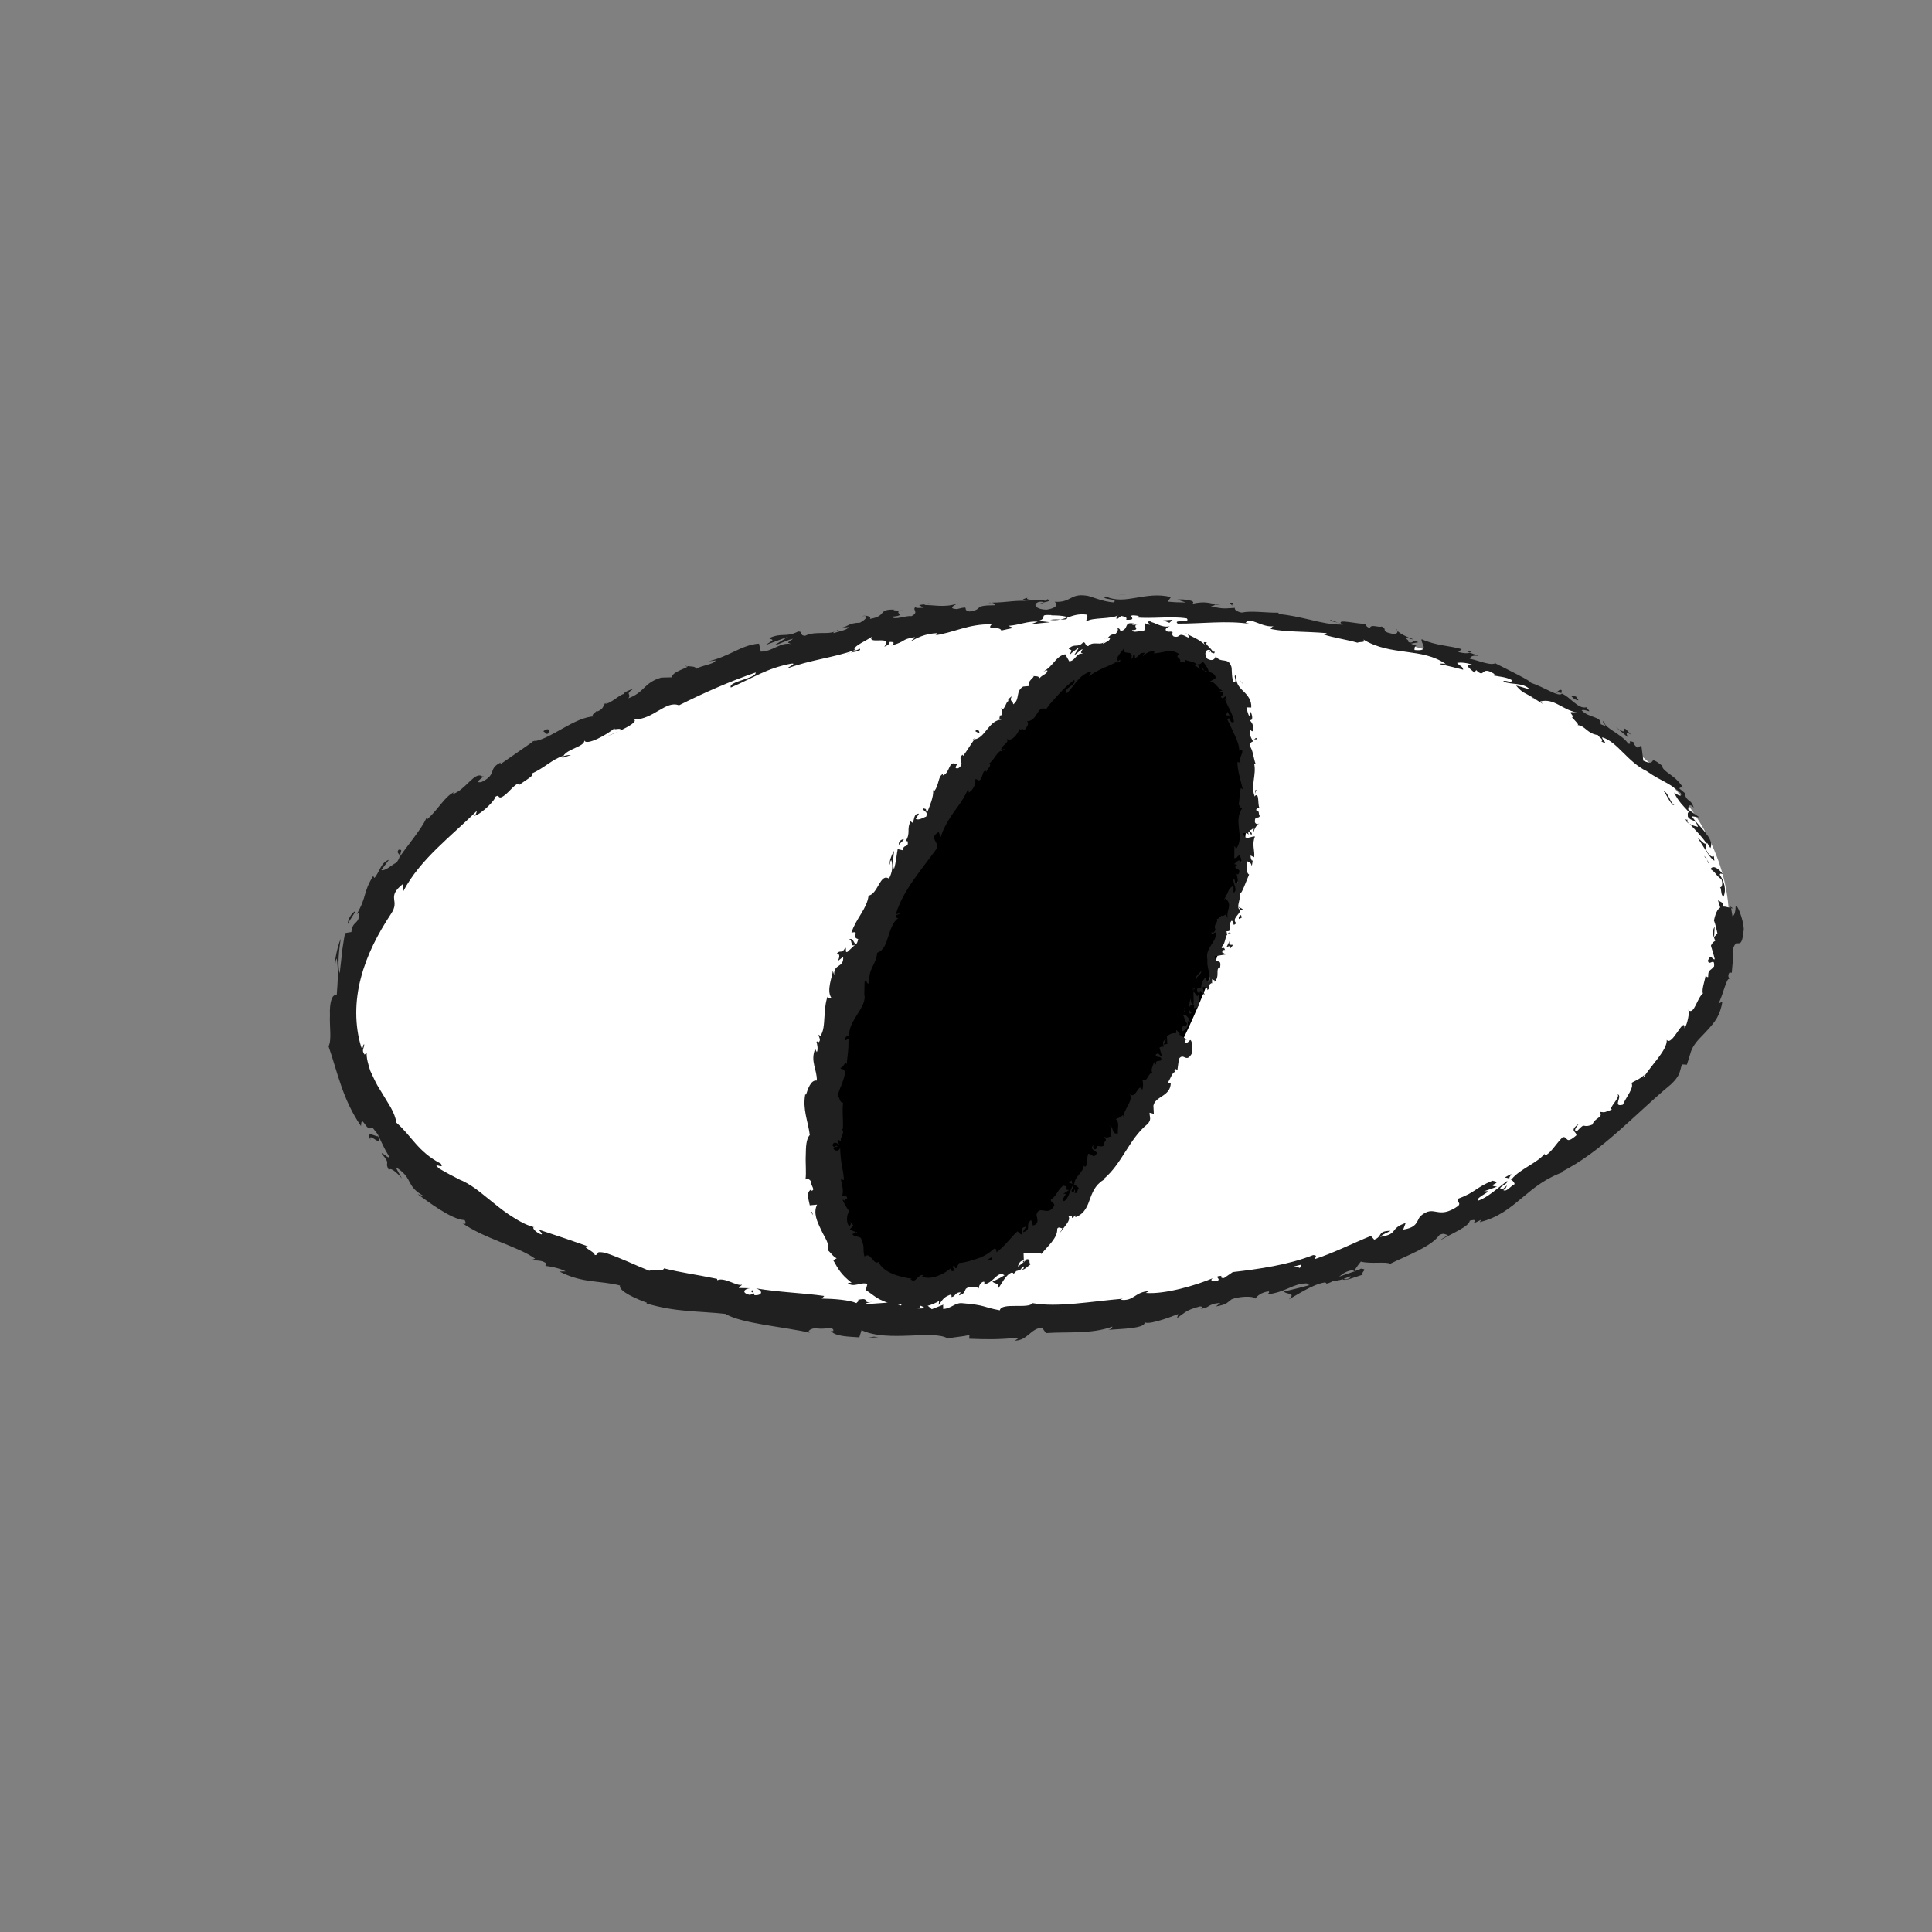 <?xml version="1.0" encoding="utf-8"?>
<!-- Generator: Adobe Illustrator 24.2.1, SVG Export Plug-In . SVG Version: 6.00 Build 0)  -->
<svg version="1.1" id="Layer_1" xmlns="http://www.w3.org/2000/svg" xmlns:xlink="http://www.w3.org/1999/xlink" x="0px" y="0px"
	 viewBox="0 0 140 140" style="enable-background:new 0 0 140 140;" xml:space="preserve">
<rect x="0" y="0" width="140" height="140" fill="#808080" stroke="none"/>
<style type="text/css">
	.st0{fill:#FFFFFF;}
	.st1{fill:#202020;}
</style>
<g>
	<ellipse transform="matrix(0.996 -0.085 0.085 0.996 -5.697 6.652)" class="st0" cx="75" cy="70" rx="50.5" ry="25.5"/>
	<g>
		<g>
			<g>
				<g>
					<path class="st1" d="M124.65,65.75c0.1,0.12,0.29,0.03,0.2-0.31l-0.36-0.2L124.65,65.75z"/>
					<path class="st1" d="M124.84,63.35c-0.25-0.37-0.7-0.71-0.89-0.37c0.44,0.28,0.33,0.41,0.79,0.73c0.12,0.33,0.04,0.62-0.1,0.58
						c0.13,0.1,0.02,0.54,0.25,0.69c0.22-0.49,0.07-1.07-0.27-1.6C124.66,63.24,124.77,63.34,124.84,63.35z"/>
					<path class="st1" d="M96.96,45.12l0.21,0.08C97.12,45.16,97.05,45.14,96.96,45.12z"/>
					<path class="st1" d="M75.37,43.76c0.16-0.02,0.23-0.05,0.24-0.08C75.46,43.71,75.33,43.73,75.37,43.76z"/>
					<path class="st1" d="M71.64,43.69c0.08,0,0.15,0,0.22,0C71.78,43.67,71.69,43.66,71.64,43.69z"/>
					<path class="st1" d="M96.96,45.12l-0.55-0.2C96.35,45.02,96.69,45.05,96.96,45.12z"/>
					<path class="st1" d="M122.16,59.49c0.08,0.09,0.16,0.15,0.24,0.2l-0.19-0.21C122.2,59.48,122.18,59.48,122.16,59.49z"/>
					<path class="st1" d="M106.31,47.22l0.17,0.06c0.06-0.02,0.12-0.05,0.18-0.08L106.31,47.22z"/>
					<path class="st1" d="M113.16,50.01c-0.14-0.09-0.32,0.13-0.43,0.21c0.14-0.06,0.27-0.05,0.41,0
						C113.16,50.17,113.17,50.11,113.16,50.01z"/>
					<path class="st1" d="M122.13,57.52l0.16,0.14C122.24,57.62,122.18,57.56,122.13,57.52z"/>
					<path class="st1" d="M101.25,45.69c0-0.04-0.02-0.09-0.04-0.11C101.2,45.61,101.22,45.65,101.25,45.69z"/>
					<path class="st1" d="M122.33,73.2c0.02,0.01,0.03,0.01,0.04,0.02C122.36,73.18,122.35,73.16,122.33,73.2z"/>
					<path class="st1" d="M125.39,65.69l0.02,0.12c0.05,0.01,0.11,0.02,0.16,0.01L125.39,65.69z"/>
					<path class="st1" d="M64.84,44.21c0.01,0,0.02,0,0.03,0C65.04,44.15,64.94,44.17,64.84,44.21z"/>
					<path class="st1" d="M26.86,82.62c-0.26-0.72,1,0.73,0.53-0.3C27.37,82.47,26.42,81.79,26.86,82.62z"/>
					<path class="st1" d="M122.09,59.32l-0.16-0.23C122,59.2,122.05,59.27,122.09,59.32z"/>
					<path class="st1" d="M27.39,82.32L27.39,82.32l-0.05-0.1C27.37,82.26,27.38,82.28,27.39,82.32z"/>
					<path class="st1" d="M49.65,48.25c0.05,0.04,0.12,0.05,0.19,0.06C49.82,48.29,49.78,48.26,49.65,48.25z"/>
					<path class="st1" d="M61.01,45.51l-0.29,0.02C60.84,45.53,60.93,45.52,61.01,45.51z"/>
					<path class="st1" d="M44.15,50.88c-0.15,0.05-0.22,0.03-0.4,0.16c0.02,0,0.05,0.01,0.07,0C43.88,50.97,43.96,50.91,44.15,50.88
						z"/>
					<path class="st1" d="M38.52,53.77c0.04,0,0.09-0.01,0.13-0.01c0.05-0.04,0.11-0.08,0.17-0.12L38.52,53.77z"/>
					<path class="st1" d="M109.03,85.33c0.16,0.01,0.27,0.04,0.37,0.09C109.22,85.29,109.97,84.8,109.03,85.33z"/>
					<path class="st1" d="M122.29,59.4c-0.08,0.01-0.14-0.01-0.2-0.08c0.04,0.05,0.08,0.1,0.12,0.16
						C122.26,59.46,122.3,59.45,122.29,59.4z"/>
					<path class="st1" d="M44.83,53l-0.9,0.37C44.19,53.28,44.52,53.15,44.83,53z"/>
					<path class="st1" d="M66.28,94.59l0.23-0.03C66.42,94.56,66.34,94.56,66.28,94.59z"/>
					<path class="st1" d="M41.38,54.71c-0.2,0-0.39,0.03-0.57,0.09c-0.02,0.04-0.06,0.08-0.06,0.12L41.38,54.71z"/>
					<path class="st1" d="M109.4,85.42L109.4,85.42L109.4,85.42z"/>
					<path class="st1" d="M114.4,81.44c-0.74,0.53-0.14,0.54-0.17,0.83c-0.84,0.72-0.57,0.07-0.99,0.13
						c-0.49,0.48-0.77,1.03-1.2,1.3c-0.06-0.03-0.16,0-0.1-0.12c-0.45,0.65-1.83,1.14-2.4,1.87c-0.07,0-0.11-0.01-0.14-0.03
						c0.21,0.1,0.32,0.25,0.36,0.38c-0.37,0.21-0.58,0.58-0.83,0.44c0.23-0.12,0.2-0.21,0.27-0.34l-0.34,0.3
						c-0.51-0.12,0.47-0.39,0.35-0.62c-0.69,0.52-1.45,1.22-2.09,1.42c-0.27-0.24,1.32-0.79,0.4-0.67c0.32-0.11,0.65-0.22,0.96-0.34
						c-0.93-0.11,0.55-0.26-0.33-0.43c-1.23,0.5-1.23,0.84-2.48,1.3c-0.19,0.3,0.21,0.21,0.02,0.51c-1.58,1.11-1.7-0.18-2.79,0.78
						c-0.24,0.35-0.21,0.8-1.22,0.95l0.18-0.48c-1.22,0.42-0.48,0.8-1.85,1.01c0.18-0.22,0.91-0.46,0.71-0.44
						c-0.93,0.02-0.51,0.41-1.14,0.64l-0.24-0.27c-1.27,0.51-2.64,1.21-4.09,1.69c0.05-0.12,0.27-0.3-0.1-0.3
						c-1.79,0.71-3.98,1.02-5.82,1.23l-0.63,0.43c-0.16,0.03-0.33-0.07-0.16-0.16c-0.73,0.04,0,0.19-0.32,0.37
						c-0.4,0.1-0.57-0.06-0.33-0.2c-1.19,0.51-3.49,1.19-4.87,1.07l0.25-0.13c-1.05,0.04-1.09,0.77-2.09,0.62l0.18-0.07
						c-2.27,0.19-4.76,0.65-6.53,0.32c-0.31,0.45-2.26-0.08-2.38,0.52c-1.31-0.24-0.94-0.37-2.77-0.52
						c-0.49-0.02-0.72,0.37-1.33,0.43l-0.01-0.31l-0.82,0.32l-0.43-0.37l-0.57,0.06c0.22,0.03,0.48,0.15,0.44,0.24
						c-0.89,0.11-2.15-0.28-2.16-0.44l-2.1,0.15c0.05-0.12,0.41-0.14,0.69-0.21c-1.13,0.25-0.18-0.33-1.22-0.11
						c0.13,0.08-0.09,0.18-0.11,0.24c-0.49-0.23-1.65-0.32-2.51-0.33l0.18-0.19c-1.53-0.22-3.24-0.26-4.95-0.55
						c0.6,0.2,0.4,0.54-0.11,0.49l-0.15-0.36c-0.36,0.14,0.51,0.21-0.2,0.34c-0.64-0.15-0.37-0.44,0.02-0.48l-0.8-0.02
						c-0.03-0.1,0.16-0.12,0.23-0.24c-0.36,0.15-1.27-0.57-1.79-0.32l-0.02-0.1c-1.69-0.35-2.48-0.42-3.84-0.76
						c-0.1,0.26-0.61,0.06-1.08,0.17c-0.97-0.38-2.01-0.91-3.19-1.3c-0.87-0.15-0.32,0.14-0.75,0.17c0.02-0.26-1.14-0.68-0.48-0.63
						c-1.41-0.49-1.79-0.63-3.59-1.22c0.14,0.18,0.33,0.32,0.19,0.35c-0.33-0.11-0.66-0.43-0.56-0.52l0.09,0.01
						c-0.52-0.13-1.04-0.39-1.53-0.71c-0.5-0.3-0.98-0.67-1.43-1.04c-0.46-0.36-0.89-0.73-1.31-1.04c-0.43-0.3-0.83-0.55-1.24-0.69
						l0.09,0.03c-0.52-0.26-1.03-0.53-1.53-0.83c-0.58-0.54,0.49,0.15,0.14-0.34c-1.68-0.88-2.09-1.99-3.22-2.97
						c-0.04-0.34-0.19-0.71-0.41-1.11c-0.23-0.39-0.5-0.82-0.77-1.27c-0.29-0.44-0.5-0.93-0.71-1.38c-0.15-0.47-0.28-0.91-0.26-1.3
						l-0.15,0.13c-0.26-0.33-0.01-0.48-0.03-0.76c-0.13,0.07-0.06,0.44-0.21,0.23c-0.49-1.59-0.47-3.36-0.03-5.02
						c0.43-1.67,1.24-3.22,2.18-4.64c0.35-0.52,0.26-0.79,0.23-1.08c-0.03-0.29,0-0.6,0.67-1.12l-0.01,0.56
						c1.22-2.34,3.51-4.01,5.35-5.85c-0.08,0.16-0.02,0.24-0.22,0.39c0.58-0.15,1.61-1.23,1.52-1.38c0.35-0.22,0.18,0.09,0.44,0.03
						c0.52-0.21,0.97-1.05,1.35-1c0.06,0.01-0.09,0.15-0.16,0.22c0.24-0.29,1.43-0.88,0.99-0.93c0.92-0.38,1.55-1.08,2.34-1.3
						c0.3-0.52,1.56-0.67,1.51-1.12c0.14,0.43,1.71-0.45,2.2-0.89c-0.13,0.21,0.55-0.1,0.41,0.18c0.64-0.31,1.21-0.64,1.01-0.8
						c1.41-0.02,2.3-1.41,3.24-1.03c1.91-0.96,3.74-1.75,5.56-2.38c0.06,0.44-2.03,0.65-1.8,1.09c1.67-0.72,2.59-1.39,4.37-1.73
						c0.47-0.06-0.21,0.26-0.34,0.37c1.71-0.65,3.43-0.8,4.97-1.36c0,0.04-0.16,0.12-0.31,0.19c0.31-0.08,0.74-0.08,0.67-0.28
						l-0.29,0.12c-0.56-0.19,1.13-0.87,1.16-1.02c-0.43,0.67,1.61-0.14,0.89,0.75c0.2-0.07,0.44-0.22,0.37-0.34
						c0.32-0.02,0.43,0.05,0.14,0.26c1.11-0.31,0.67-0.45,1.7-0.61c0.01,0.1-0.19,0.17-0.28,0.3c0.49-0.27,0.99-0.54,1.87-0.59
						c-0.04,0.07,0.07,0.13-0.19,0.17c1.49-0.22,2.49-0.85,4.17-0.81c-0.45,0.48,0.58,0.09,0.7,0.45c0.29-0.07,0.58-0.13,0.88-0.19
						l-0.37-0.15c0.78-0.05,1.45-0.37,2.13-0.3l-0.57,0.2c0.49-0.06,0.97-0.12,1.46-0.16l-0.84-0.1c0.78-0.24-0.11-0.47,0.94-0.42
						c-0.21,0.05,0.79-0.03,1.2,0.17l0,0c0.38-0.14,0.78-0.28,1.36-0.2c0.15,0.12-0.11,0.42-0.01,0.49
						c0.37-0.31,1.83-0.14,2.31-0.46c-0.16,0.08-0.17,0.27-0.12,0.31l0.32-0.25c0.36,0.08,0.42,0.12,0.36,0.28
						c1.09,0.05-0.34-0.48,0.95-0.27c-0.1,0.02-0.05,0.06-0.27,0.1c1.3,0.11,2.52-0.11,3.71,0.07c0.33,0.39-1.05,0.04-0.66,0.38
						c1.71,0.01,3.58-0.24,5.23,0.02l-0.3-0.08c0.28-0.5,1.21,0.4,2.07,0.24c-0.21,0.02-0.3,0.26-0.24,0.21
						c1.12,0.23,2.32,0.16,4.06,0.3l-0.23,0.1c0.64,0.22,1.73,0.38,2.43,0.59c0.24-0.09,0.64,0.01,0.43-0.23
						c2.01,1.23,4.27,0.56,5.99,1.79c-0.23-0.07-0.57-0.05-0.39,0.01c0.55,0.11,1.1,0.25,1.64,0.39c-0.05-0.26-0.16-0.2-0.45-0.49
						c0.25-0.06,0.73-0.01,1.13,0.13c-0.77-0.1-0.11,0.35,0.15,0.58c-0.03-0.08,0.1-0.12,0.1-0.2c0.69,0.69,0.3-0.39,1.34,0.3
						l-0.1,0.09c0.44,0.1,0.9,0.1,1.33,0.33c0.08,0.33-0.49-0.07-0.6,0.12c0.63,0.25,1.44,0.06,1.91,0.55
						c-0.3-0.05-0.68-0.21-0.98-0.26c0.49,0.56,0.6,0.5,1.03,0.76l-0.04-0.03l0.98,0.62l-0.23-0.2c1.08-0.27,1.6,0.66,2.83,0.83
						c-1.18-0.19-0.28,0.12-0.51,0.34c0.21,0.22,0.54,0.53,0.39,0.54c0.59,0.06,0.67,0.61,1.49,0.73c-0.03,0.1,0.47,0.32,0.24,0.46
						c0.62,0.32-0.04-0.23,0.07-0.3c1.1,0.33,1.81,1.77,3.23,2.46c1.1,0.77,1.5,0.73,2.46,1.58c0.15,0.43-0.49-0.04-0.49-0.04
						c0.3,0.63,0.67,0.98,1.11,1.45c-0.14-0.06-0.13,0.09-0.11,0.31c0.3,0.41,0.51,0.07,0.73,0.73c-0.15-0.04-0.36-0.08-0.6-0.22
						c0.39,0.44,0.84,0.86,1.19,1.38c-0.08,0.22-0.38-0.23-0.6-0.35c0.39,0.56,0.9,1.52,1.2,1.64c-0.02-0.15-0.03-0.31-0.06-0.46
						c0.1,0.23-0.16,0.2-0.28,0.05c-0.44-0.45-0.27-0.81-0.19-0.89l0.24,0.38c0.34-0.67-0.87-1.58-1.35-2.3l0.56,0.08l-0.81-0.57
						c-0.02-0.22,0.09-0.48,0.39-0.14c-0.21-0.67-0.47-0.37-0.64-0.96c-0.01-0.07,0.02-0.06,0.07-0.03l-0.5-0.42
						c0.15,0.04,0.15-0.28,0.36,0.07c-0.59-1.05-1.49-1.18-1.59-1.69l0.09,0.05c-1.27-1-0.32,0.1-1.44-0.42l-0.14-1.09l-0.31,0.14
						c-0.12-0.12-0.36-0.34-0.24-0.39c-0.62-0.2,0,0.17-0.4,0.11c-0.46-0.71-1.85-1.16-1.74-1.65c-0.36,0.04,0.54,0.57-0.26,0.24
						c0.08-0.59-0.87-0.44-1.38-1.01c0.33-0.12,0.85,0.35,0.34-0.22c-0.6,0.16-1.19-0.78-1.78-0.99c-0.18,0.29-1.26-0.46-2.25-0.79
						c0.11-0.08-1.69-0.96-2.56-1.4l0.05-0.05c-0.3,0.28-1.2-0.14-1.91-0.29c0.1-0.2,0.25-0.24,0.65-0.21l-0.64-0.22
						c-0.19,0.06-0.41,0.05-0.84-0.05l0.25-0.21c-0.87-0.26-1.83-0.24-2.9-0.72c-0.13,0.23,0.69,0.92-0.52,0.78
						c-0.01-0.15,0.01-0.39,0.33-0.36c-0.11-0.01-0.39,0.02-0.58-0.1l0.53-0.1c-0.48-0.23-0.32,0.12-0.72-0.01
						c0.06-0.19-0.27-0.22-0.17-0.35c0.11,0.01,0.33,0.17,0.51,0.14c-0.45-0.15-0.98-0.42-1.13-0.6c0.01,0.12-0.06,0.26-0.41,0.2
						c-0.88-0.19-0.25-0.3-0.74-0.52c-0.24,0.09-0.77-0.19-0.85,0.1c-0.26-0.05-0.28-0.2-0.36-0.3c-0.48,0.04-2.14-0.39-1.69,0.02
						l0.11,0.04c-0.02,0-0.05,0-0.08,0l0,0l0,0c-0.78,0.01-1.54-0.16-2.31-0.35c-0.77-0.17-1.54-0.36-2.3-0.41l0.01-0.1
						c-0.91,0.01-2-0.16-2.66-0.01c-0.26-0.02-0.61-0.23-0.49-0.34c-0.69,0.02-0.78,0.12-1.76-0.12c0.7-0.12-0.23-0.17,0.72-0.07
						c-0.89-0.16-1.08-0.31-2.06-0.11c0.34-0.23-0.66-0.36-1.09-0.3l0.62,0.21c-0.48,0-0.9-0.02-1.32-0.06l0.24-0.33
						c-1.84-0.47-3.32,0.62-4.72-0.05c-0.48,0.24,1,0.15,0.57,0.43c-0.84-0.04-1.73-0.49-2-0.49c-1.17-0.16-1.07,0.52-2.28,0.45
						c0.16,0.11,0.32,0.42-0.57,0.57c-0.84-0.01-1.06-0.43-0.54-0.57c0.2-0.02,0.3,0.01,0.3,0.05c0.27-0.06,0.63-0.12,0.28-0.24
						l-0.1,0.12c-0.43-0.11-1.59,0-1.33-0.22c-0.63,0.16-0.26,0.21,0.22,0.24c-1.09-0.09-1.69,0.1-2.81,0.11
						c0.18,0.05,0.36,0.17,0.18,0.19c-1.64,0.01-0.7,0.29-1.79,0.45c-0.64-0.11,0.18-0.46-0.92-0.17c-0.69-0.04-0.18-0.29,0.08-0.42
						c-0.98,0.36-1.91,0.08-2.5,0.13l0.52-0.18c-0.31,0.1-0.57,0.14-0.84,0.18l0.34,0.19c-0.32,0.01-0.58,0.05-0.59-0.05
						c-0.3,0.2,0.3,0.35-0.3,0.66c-0.43-0.06-1.24,0.32-1.43,0.04c1.32-0.11-0.2-0.3,0.9-0.52c-0.21,0.07-0.47,0.1-0.79,0.12
						c-0.05-0.03,0.03-0.07,0.12-0.11c-1.3-0.06-0.52,0.45-1.81,0.67c0.13-0.2-0.36-0.28-0.57-0.2c0.52-0.09,0.3,0.24-0.15,0.47
						c-0.85,0.03-0.87,0.28-1.31,0.36l0.5-0.04c-0.13,0.21-0.55,0.27-1.11,0.44c-0.08-0.13,0.5-0.2,0.28-0.22
						c-0.57,0.42-1.5,0.01-2.34,0.41c-0.44-0.02-0.12-0.32-0.5-0.31c-0.93,0.47-1.13,0.04-2.12,0.49c0.36,0.15,0.4,0.08-0.27,0.5
						l1.66-0.61l-1,0.62c0.51-0.13,1.04-0.43,1.36-0.47c-0.47,0.32-0.43,0.25-0.14,0.38c-0.79-0.16-1.34,0.55-2.2,0.55l-0.13-0.58
						c-1.29,0.09-2.07,0.91-3.67,1.28l0.53-0.06c-0.14,0.29-0.95,0.33-1.42,0.61c-0.02-0.2-0.35-0.16-0.61-0.2
						c0.08,0.13-1.14,0.38-1.14,0.81l-0.77,0.02c-1.28,0.37-1.2,1.07-2.39,1.5c0.27-0.35-0.32-0.25,0.41-0.72
						c-0.39,0.16-0.76,0.28-0.71,0.41c-0.28-0.02-0.97,0.72-1.4,0.71c-0.13,0.15-0.09,0.37-0.53,0.55
						c-0.06-0.01-0.04-0.09-0.04-0.09c0.04,0.09-0.62,0.43-0.15,0.45c-1.45,0.01-3.22,1.68-4.46,1.81
						c-0.77,0.53-1.69,1.17-2.38,1.65c0.01-0.08-0.05-0.08,0.09-0.15c-1.08,0.48-0.27,0.87-1.47,1.45c-0.74,0.13,0.47-0.54,0.06-0.4
						c-0.54-0.43-1.24,1.02-2.17,1.28l0.15-0.16c-0.67,0.28-1.15,1.24-1.98,1.99c0,0,0-0.08-0.06-0.08
						c-0.34,0.76-1.28,1.86-1.89,2.74c0.02-0.42,0.22-0.46-0.11-0.47c-0.29,0.39,0.4,0.17-0.16,0.94c-0.32,0.14-0.81,0.63-1.1,0.54
						l0.55-0.74c-0.57,0.15-0.71,0.96-1.05,1.31l-0.09-0.14c-0.75,1.22-0.43,1.44-1.18,2.75l0.18-0.08
						c-0.02,0.9-0.49,0.53-0.58,1.39c-0.16,0.02-0.31,0.05-0.46,0.08c-0.05,0.28-0.13,0.76-0.21,1.3c-0.04,0.55-0.13,1.13-0.17,1.61
						c-0.19-0.59-0.04-1.77,0.07-2.5c-0.23,0.51-0.52,1.82-0.4,2.14c0.02-0.22-0.01-0.52,0.11-0.72c0.12,0.73,0.09,1.6,0,2.67
						c-0.35-0.13-0.53,0.58-0.49,1.43c-0.04,0.85,0.14,1.8-0.1,2.27c0.65,1.88,1.02,3.86,2.35,5.78c0.04-1,0.39,0.54,0.81,0.08
						c0.32,0.41,0.45,0.55,0.45,0.62c0.23,0.48,0.45,0.98,0.74,1.44c0.13,0.4-0.44-0.28-0.51-0.15c0.76,0.88,0.14,0.53,0.55,1.22
						c0.04-0.26,0.5,0.08,0.93,0.59c-0.16-0.28-0.33-0.56-0.47-0.84c1.38,0.87,0.65,1.36,2.12,2.15l-0.52-0.18
						c0.69,0.49,2.47,1.87,3.41,1.88c0.08,0.14,0.16,0.39-0.17,0.22c1.63,1.14,4.04,1.69,5.28,2.58l-0.2,0.07
						c0.35,0.12,0.69-0.01,1.05,0.31c-0.05,0.05-0.19,0.08-0.04,0.15c0.2,0.02,0.98,0.15,1.4,0.39l-0.45,0.01
						c1.7,0.87,2.87,0.63,4.39,1.01c-0.14,0.41,1.24,1,1.95,1.25l-0.04,0.05c2.12,0.64,3.72,0.54,5.73,0.76
						c1.15,0.7,4.16,0.92,6.14,1.37c-0.3-0.11,0.09-0.34,0.45-0.34c0.46,0.15,1.33-0.18,1.22,0.22l-0.17-0.02
						c0.32,0.42,1.3,0.41,2.06,0.47l0.16-0.52c1.94,0.91,5.2-0.06,6.27,0.61c0.48-0.13,1.07-0.13,1.55-0.27l-0.02,0.28
						c1.33,0.05,2,0.07,3.64-0.08l-0.33,0.22c0.93-0.02,1.12-0.87,1.97-0.95l0.28,0.4c1.61-0.11,3.28,0.09,4.82-0.47
						c-0.02,0.06-0.05,0.19-0.31,0.24c0.76-0.08,2.96-0.08,2.6-0.63c0.07,0.37,1.66-0.2,2.48-0.52l-0.09,0.3
						c0.67-0.48,0.67-0.58,1.66-0.85c0.25-0.01,0.25,0.18-0.08,0.17c0.82,0,0.57-0.37,1.56-0.42l-0.32,0.25
						c0.82-0.15,0.74-0.23,1.14-0.52c0.49-0.2,1.55-0.27,1.73-0.05c0.08-0.18,0.47-0.48,0.96-0.52c0.09,0.08-0.07,0.18-0.15,0.22
						c1.4-0.15,1.92-0.82,2.92-0.8c0.04,0.08,0.12,0.11,0.2,0.12c-1.07,0.29-1.94,0.49-1.86,0.45c0.06,0.25,0.94,0.07,0.34,0.59
						c0.66-0.36,1.73-1.09,2.6-1.23c0.05,0.01,0.09,0.02,0.14,0.05l-0.08,0.05c0.2-0.03,0.37-0.1,0.52-0.19
						c0.28-0.04,0.46-0.06,0.72-0.14c0.16,0.17,1.02-0.21,1.45-0.33c-0.12-0.26,0.45-0.39-0.15-0.44c0.07,0-0.07,0.06-0.35,0.16
						c-0.06,0.03-0.14,0.06-0.17,0.09l0.02-0.03c-0.28,0.09-0.64,0.22-1.05,0.36c0.29-0.24,0.61-0.47,1.12-0.47
						c0.16-0.24,0.34-0.49,0.45-0.62c0.7,0.19,1.88-0.02,2.12,0.16c1.23-0.6,2.98-1.24,3.56-2.07c0.33-0.21,0.47-0.03,0.64-0.01
						c-0.19,0.14-0.43,0.23-0.52,0.35c0.67-0.41,2.08-0.98,2.09-1.39c0.96-0.26-0.35,0.54,0.84-0.08l-0.11,0.18
						c2.66-0.65,3.38-2.77,6.23-3.69c-0.2,0.07-0.29,0.11-0.36,0.08c3.03-1.53,5.4-4.24,7.98-6.37c0.69-0.66,0.61-0.87,0.8-1.45
						l0.36,0.02l0.31-1c0.26-0.66,0.78-1.04,1.22-1.55c0.23-0.25,0.46-0.52,0.65-0.84c0.18-0.33,0.32-0.72,0.39-1.17l-0.28,0.13
						c0.31-0.57,0.6-1.93,0.78-1.77c-0.02-0.08-0.15-0.26,0.02-0.48l0.16,0.02l0.07-0.8l-0.01-0.8c0.29-1.2,0.64,0.29,0.81-1.55
						c-0.02-0.71-0.51-1.93-0.59-1.66c0,0.27-0.07,0.69-0.23,0.71l-0.1-0.59c-0.47-0.09-0.96-0.43-1.24,0.9
						c0.12,0.3,0.17,0.62,0.25,0.93l-0.24,0.28l0.04-0.77c-0.24,0.43-0.07,0.71,0.04,1.04c-0.13,0.06-0.24,0.18-0.31,0.35
						c0.09,0.32,0.2,0.64,0.28,0.98c-0.21,0.07-0.25-0.47-0.5,0.1c0.09,0.46,0.5-0.31,0.45,0.42c-0.33,0.39-0.43,0.21-0.43,0.77
						c-0.14,0.03-0.17-0.1-0.16-0.31c-0.02,0.48-0.34,1.18-0.22,1.5c-0.42,0.33-0.62,1.49-1.01,1.24c0.01,0.17-0.08,0.91-0.32,1.28
						c-0.01-0.95-0.92,1.37-1.29,0.84c0.04,0.76-1.13,1.82-1.69,2.75c0.01-0.07,0.04-0.21,0.12-0.26c-0.44,0.41-0.67,0.43-0.99,0.64
						c0.22,0.33-0.4,1.04-0.62,1.57c-0.8,0.21,0.03-0.64-0.39-0.76c0.26,0.22-0.75,1.08-0.39,1.11c-0.58,0.19-0.45,0.23-0.88,0.17
						c0.24,0.45-0.36,0.39-0.55,0.92c-0.8,0.31-0.44-0.23-1.07,0.43C113.86,82.05,114.41,81.45,114.4,81.44z M95.26,91.34
						L95.26,91.34c0.18-0.06,0.33-0.11,0.43-0.15C95.59,91.22,95.47,91.27,95.26,91.34z M93.48,91.84c0.22-0.05,0.49-0.11,0.77-0.19
						c0.09,0.07,0.05,0.19-0.13,0.24C94.21,91.79,93.77,91.85,93.48,91.84z M97.81,92.61c-0.27,0.13-0.38,0.11-0.44,0.06
						c0.13-0.05,0.28-0.11,0.49-0.19c0.01-0.01,0.02-0.03,0.02-0.04C97.87,92.5,97.85,92.55,97.81,92.61z"/>
					<path class="st1" d="M98.21,92.09c0.04-0.02,0.06-0.04,0.11-0.06c-0.07-0.01-0.13-0.01-0.19-0.01
						c-0.02,0.04-0.05,0.08-0.07,0.12C98.11,92.13,98.16,92.11,98.21,92.09z"/>
					<path class="st1" d="M97.21,45.21l-0.04-0.01c0.03,0.02,0.06,0.03,0.07,0.06C97.23,45.23,97.23,45.22,97.21,45.21z"/>
					<polygon class="st1" points="68.33,94.48 68.33,94.55 68.49,94.49 					"/>
					<path class="st1" d="M106.83,48.74c0.01,0.03,0.04,0.07,0.1,0.11C106.93,48.83,106.89,48.79,106.83,48.74z"/>
					<path class="st1" d="M110.85,50.44l0.51,0.35C111.15,50.62,110.98,50.52,110.85,50.44z"/>
					<path class="st1" d="M113.77,52.07c0.06-0.02,0.09-0.05,0.12-0.07l0,0L113.77,52.07z"/>
					<path class="st1" d="M61.62,47.3c-0.04,0.01-0.09,0.02-0.12,0.04C61.21,47.46,61.41,47.39,61.62,47.3z"/>
					<path class="st1" d="M77.35,44.74c-0.17,0.06-0.33,0.12-0.51,0.16C77.13,44.9,77.35,44.9,77.35,44.74z"/>
					<polygon class="st1" points="44.93,52.96 44.93,52.96 44.83,53 					"/>
					<path class="st1" d="M76.1,44.92c0.29,0.04,0.52,0.02,0.74-0.03C76.61,44.89,76.34,44.87,76.1,44.92z"/>
					<path class="st1" d="M123.5,62.01l0.05,0.14c0.02-0.01,0.03-0.01,0.05,0L123.5,62.01z"/>
					<path class="st1" d="M123.61,62.15c0.04,0.05,0.06,0.1,0.09,0.15C123.67,62.22,123.65,62.16,123.61,62.15z"/>
					<path class="st1" d="M123.88,62.62l-0.18-0.32C123.74,62.42,123.78,62.57,123.88,62.62z"/>
					<path class="st1" d="M121.42,58.3l-0.11,0.03C121.34,58.33,121.38,58.32,121.42,58.3z"/>
					<path class="st1" d="M120.55,57.32c0.21,0.24,0.37,0.72,0.68,1.02l0.09-0.02C121.07,58.26,120.89,57.41,120.55,57.32z"/>
					<path class="st1" d="M117.08,52.68l0.89,0.75c-0.1-0.21-0.23-0.49,0.22-0.19C117.19,52.11,118.29,53.61,117.08,52.68z"/>
					<path class="st1" d="M114.09,50.66c0.58,0.25,0.07-0.14,0.13-0.18C113.82,50.38,113.73,50.36,114.09,50.66z"/>
					<path class="st1" d="M89.26,43.93l0.08-0.25C88.86,43.67,89.33,43.77,89.26,43.93z"/>
					<polygon class="st1" points="84.29,44.96 84.74,45.13 84.97,44.91 					"/>
					<polygon class="st1" points="81.41,43.09 81.62,43.06 80.82,43.15 					"/>
					<path class="st1" d="M39.37,52.99l0.28,0.21C39.91,52.99,39.8,52.65,39.37,52.99z"/>
					<path class="st1" d="M25.76,66.02c-0.25,0.1-0.56,0.57-0.56,0.94C25.4,66.57,25.68,66.22,25.76,66.02z"/>
					<polygon class="st1" points="63.32,96.86 62.94,96.94 63.66,96.9 					"/>
				</g>
			</g>
		</g>
	</g>
</g>
<g>
	<ellipse transform="matrix(0.434 -0.901 0.901 0.434 -20.63 107.148)" cx="75" cy="70" rx="25.5" ry="12"/>
	<g>
		<g>
			<g>
				<g>
					<path class="st1" d="M85.21,74.92c0.05,0.09,0.24,0.15,0.28-0.03l-0.25-0.26L85.21,74.92z"/>
					<path class="st1" d="M86.25,74.11c-0.06-0.26-0.22-0.59-0.55-0.59c0.21,0.32,0.07,0.31,0.32,0.66
						c-0.04,0.18-0.22,0.23-0.32,0.16c0.05,0.09-0.18,0.22-0.03,0.39c0.33-0.1,0.46-0.36,0.39-0.72
						C86.15,73.98,86.2,74.07,86.25,74.11z"/>
					<path class="st1" d="M90.94,57.52l-0.04,0.11C90.91,57.6,90.93,57.57,90.94,57.52z"/>
					<path class="st1" d="M87.56,47.21c0.07,0.06,0.12,0.06,0.14,0.04C87.63,47.21,87.57,47.18,87.56,47.21z"/>
					<path class="st1" d="M85.92,45.9c0.04,0.02,0.07,0.04,0.11,0.06C86,45.92,85.96,45.89,85.92,45.9z"/>
					<path class="st1" d="M90.94,57.52c0.04-0.1,0.07-0.19,0.1-0.29C90.93,57.21,90.97,57.38,90.94,57.52z"/>
					<path class="st1" d="M86.45,71.63c-0.01,0.06,0,0.12,0.02,0.17c0-0.05,0.01-0.1,0.02-0.15L86.45,71.63z"/>
					<path class="st1" d="M90.75,62.32l-0.01,0.09c0.03,0.03,0.07,0.06,0.12,0.09L90.75,62.32z"/>
					<path class="st1" d="M90.06,65.94c0.03-0.08-0.24-0.18-0.35-0.24c0.1,0.07,0.14,0.15,0.15,0.22
						C89.91,65.94,89.97,65.94,90.06,65.94z"/>
					<path class="st1" d="M87.81,71.3l0,0.11C87.81,71.38,87.81,71.33,87.81,71.3z"/>
					<path class="st1" d="M91.15,59.71c0.04,0,0.08-0.01,0.1-0.03C91.22,59.68,91.18,59.69,91.15,59.71z"/>
					<path class="st1" d="M82.69,78.24c0.02,0.01,0.03,0.02,0.04,0.02C82.72,78.24,82.71,78.22,82.69,78.24z"/>
					<path class="st1" d="M85.87,75.24l-0.01,0.06c0.05,0.03,0.09,0.06,0.14,0.08L85.87,75.24z"/>
					<path class="st1" d="M82.09,45.18c0.01,0,0.01,0,0.02,0C82.2,45.13,82.14,45.14,82.09,45.18z"/>
					<path class="st1" d="M61.47,68.15c0.36-0.24,0.09,0.65,0.54,0.26C61.89,68.42,61.79,67.8,61.47,68.15z"/>
					<path class="st1" d="M86.52,71.56c0.01-0.05,0.03-0.09,0.05-0.14C86.54,71.48,86.52,71.52,86.52,71.56z"/>
					<path class="st1" d="M62.02,68.41L62.02,68.41l0.05-0.04C62.04,68.39,62.03,68.4,62.02,68.41z"/>
					<path class="st1" d="M74.71,48.93c0.04,0.03,0.09,0.04,0.14,0.05C74.83,48.96,74.79,48.94,74.71,48.93z"/>
					<path class="st1" d="M80.13,46.27l-0.16,0.02C80.04,46.29,80.08,46.28,80.13,46.27z"/>
					<path class="st1" d="M72.66,51.27c-0.07,0.04-0.12,0.03-0.17,0.13c0.02,0,0.03,0,0.05,0C72.54,51.35,72.57,51.3,72.66,51.27z"
						/>
					<path class="st1" d="M70.49,53.58c0.03,0,0.05,0,0.08-0.01l0.06-0.08L70.49,53.58z"/>
					<path class="st1" d="M77.46,85.73c0.1,0,0.19,0.03,0.28,0.07C77.56,85.7,77.8,85.32,77.46,85.73z"/>
					<path class="st1" d="M86.6,71.69c-0.06-0.04-0.08-0.08-0.08-0.13l-0.02,0.1C86.53,71.68,86.57,71.7,86.6,71.69z"/>
					<path class="st1" d="M74.12,52.95l-0.36,0.3C73.87,53.18,74,53.06,74.12,52.95z"/>
					<path class="st1" d="M61.58,88.51l0.06,0.08C61.64,88.55,61.62,88.52,61.58,88.51z"/>
					<path class="st1" d="M72.82,54.29c-0.13,0-0.23,0.03-0.32,0.07c0,0.03,0,0.06,0.02,0.09L72.82,54.29z"/>
					<path class="st1" d="M77.74,85.8L77.74,85.8L77.74,85.8z"/>
					<path class="st1" d="M79.23,82.96c-0.29,0.35,0.15,0.39,0.26,0.59c-0.26,0.49-0.37,0.03-0.63,0.06
						c-0.13,0.32-0.03,0.74-0.2,0.93c-0.06-0.02-0.11,0-0.13-0.09c0.01,0.48-0.68,0.81-0.68,1.37c-0.05,0-0.08-0.01-0.1-0.02
						c0.18,0.07,0.33,0.19,0.42,0.29c-0.13,0.16-0.08,0.45-0.31,0.34c0.09-0.09,0.03-0.16,0.01-0.26l-0.07,0.23
						c-0.39-0.09,0.11-0.3-0.08-0.47c-0.2,0.39-0.31,0.96-0.62,1.11c-0.29-0.19,0.44-0.62-0.07-0.52l0.43-0.28
						c-0.64-0.08,0.23-0.2-0.42-0.33c-0.49,0.42-0.38,0.64-0.9,1.03c0.03,0.24,0.23,0.16,0.26,0.4c-0.43,0.9-1.09-0.09-1.29,0.67
						c0.02,0.28,0.25,0.65-0.26,0.8l-0.13-0.4c-0.49,0.37,0.09,0.67-0.58,0.88c0-0.18,0.29-0.42,0.2-0.39
						c-0.51,0.05-0.09,0.36-0.35,0.56l-0.26-0.23c-0.49,0.43-0.92,1.09-1.52,1.51c-0.02-0.11,0.03-0.26-0.17-0.26
						c-0.34,0.31-0.75,0.58-1.21,0.72c-0.45,0.15-0.9,0.3-1.33,0.32l-0.2,0.38c-0.07,0.02-0.17-0.08-0.12-0.16
						c-0.34,0.01,0.04,0.18-0.07,0.35c-0.17,0.08-0.28-0.08-0.2-0.2c-0.44,0.41-1.5,0.93-2.1,0.6l0.11-0.09
						c-0.44-0.09-0.53,0.65-0.94,0.3l0.09-0.04c-0.97-0.13-2.07-0.47-2.41-1.21c-0.39,0.25-0.54-0.77-1.02-0.4
						c-0.15-0.62,0.06-0.59-0.24-1.3c-0.08-0.18-0.46-0.09-0.64-0.31l0.27-0.15l-0.45-0.19l0.25-0.32c-0.06-0.06-0.13-0.12-0.17-0.2
						c0.01,0.11-0.04,0.25-0.13,0.27c-0.28-0.33-0.12-1.01,0.02-1.06c-0.2-0.26-0.36-0.55-0.5-0.85c0.13-0.01,0.2,0.14,0.3,0.25
						c-0.41-0.43,0.3-0.17-0.08-0.56c-0.06,0.08-0.19,0.01-0.25,0.01c0.13-0.27,0.01-0.78-0.09-1.18l0.22,0.05
						c-0.01-0.36-0.08-0.73-0.16-1.12c-0.06-0.39-0.1-0.8-0.11-1.21c-0.09,0.3-0.46,0.24-0.5-0.01l0.32-0.1
						c-0.21-0.16-0.12,0.26-0.37-0.06c0.03-0.32,0.36-0.21,0.48-0.03l-0.12-0.38c0.1-0.02,0.15,0.07,0.28,0.09
						c-0.21-0.16,0.35-0.64,0.01-0.87l0.1-0.02c0.03-0.83-0.06-1.21,0.01-1.89c-0.28-0.04-0.19-0.3-0.39-0.53
						c0.13-0.5,0.44-1.02,0.53-1.62c-0.06-0.45-0.21-0.16-0.34-0.38c0.26,0.01,0.34-0.59,0.46-0.25c0.07-0.73,0.14-0.92,0.14-1.88
						c-0.12,0.07-0.19,0.18-0.27,0.1c0-0.18,0.19-0.35,0.31-0.3l0.02,0.05c-0.15-1.13,1.35-2.13,1.07-3.08l0.01,0.05l0.02-0.91
						c0.17-0.36,0.11,0.29,0.35,0.06c-0.11-1.03,0.53-1.37,0.56-2.18c0.46-0.14,0.64-0.63,0.8-1.16c0.17-0.53,0.35-1.09,0.73-1.35
						l-0.18-0.03c-0.07-0.26,0.2-0.19,0.3-0.31c-0.13-0.04-0.24,0.14-0.27-0.02c0.53-1.7,1.84-3.15,2.88-4.6
						c0.37-0.54-0.61-0.8,0.2-1.28l0.15,0.37c0.19-0.66,0.56-1.24,0.93-1.79c0.4-0.54,0.8-1.08,1.05-1.71
						c0.02,0.11,0.09,0.17,0.02,0.27c0.34-0.09,0.62-0.8,0.47-0.92c0.14-0.14,0.17,0.07,0.32,0.04c0.28-0.12,0.19-0.73,0.47-0.69
						c0.05,0.01,0.01,0.11,0,0.16c0.02-0.21,0.54-0.63,0.22-0.67c0.41-0.29,0.52-0.78,0.9-0.96c-0.06-0.4,0.66-0.52,0.39-0.88
						c0.3,0.33,0.86-0.34,0.93-0.71c0.02,0.17,0.29-0.09,0.33,0.13c0.24-0.25,0.41-0.53,0.21-0.66c0.83-0.03,0.68-1.18,1.4-0.89
						c0.3-0.44,0.65-0.78,0.98-1.15c0.33-0.37,0.68-0.68,1.05-0.96c0.21,0.4-0.84,0.57-0.52,0.96c0.6-0.62,0.82-1.25,1.64-1.55
						c0.23-0.04-0.02,0.23-0.05,0.33c0.33-0.27,0.71-0.44,1.07-0.62c0.36-0.15,0.72-0.27,1.03-0.52c0.01,0.04-0.05,0.11-0.11,0.17
						c0.13-0.06,0.34-0.05,0.26-0.24l-0.12,0.1c-0.32-0.21,0.38-0.79,0.39-0.92c-0.11,0.62,0.78-0.02,0.54,0.79
						c0.08-0.06,0.18-0.18,0.13-0.31c0.15,0.01,0.2,0.08,0.09,0.26c0.48-0.22,0.27-0.4,0.74-0.42c0.01,0.1-0.08,0.14-0.12,0.26
						c0.21-0.2,0.45-0.41,0.84-0.35c-0.03,0.06,0.02,0.14-0.1,0.14c0.33-0.02,0.61-0.07,0.93-0.14c0.32-0.09,0.64-0.03,0.96,0.18
						c-0.35,0.33,0.19,0.22,0.07,0.57c0.14-0.01,0.26,0.03,0.38,0.06l-0.05-0.24c0.27,0.18,0.69,0.12,0.88,0.38l-0.31-0.01
						l0.29,0.14l0.26,0.2c-0.06-0.12-0.11-0.25-0.19-0.36c0.4,0.08,0.27-0.41,0.56,0.02c-0.1-0.04,0.27,0.27,0.25,0.55l0,0
						c0.23,0.03,0.44,0.11,0.52,0.4c-0.05,0.13-0.36,0.21-0.4,0.29c0.34-0.03,0.58,0.6,0.94,0.66c-0.1-0.03-0.27,0.06-0.3,0.1
						l0.29,0.01c0.01,0.19-0.02,0.23-0.17,0.28c0.18,0.48,0.35-0.36,0.44,0.28c-0.04-0.03-0.06,0-0.14-0.07
						c0.21,0.57,0.57,1.06,0.66,1.64c-0.31,0.26-0.25-0.44-0.49-0.17c0.18,0.36,0.36,0.75,0.54,1.14c0.18,0.39,0.35,0.8,0.33,1.21
						l0.02-0.16c0.54,0.04-0.19,0.63,0.1,1.01c-0.05-0.1-0.31-0.1-0.25-0.08c0,0.55,0.18,1.11,0.39,1.96l-0.14-0.1
						c-0.1,0.33-0.09,0.86-0.16,1.21c0.13,0.11,0.1,0.31,0.3,0.2c-0.79,1.04,0.23,2.14-0.52,3.04c0.02-0.12-0.08-0.29-0.09-0.2
						l-0.01,0.84c0.24-0.03,0.16-0.08,0.36-0.23c0.12,0.13,0.18,0.38,0.15,0.58c-0.09-0.4-0.37-0.06-0.52,0.08
						c0.07-0.01,0.14,0.05,0.22,0.05c-0.48,0.36,0.44,0.16,0.07,0.7l-0.11-0.05c0.03,0.23,0.14,0.47,0.05,0.7
						c-0.28,0.04-0.07-0.26-0.28-0.32c-0.06,0.33,0.34,0.76,0.02,1c-0.04-0.16,0.01-0.36-0.03-0.52c-0.38,0.26-0.31,0.31-0.42,0.54
						l0.01-0.02l-0.27,0.52l0.12-0.12c0.59,0.58-0.07,0.87,0.2,1.53c-0.26-0.65-0.22-0.15-0.5-0.28c-0.12,0.12-0.27,0.3-0.34,0.22
						c0.16,0.32-0.31,0.37-0.07,0.84c-0.1-0.01-0.09,0.27-0.31,0.14c-0.02,0.36,0.18-0.03,0.29,0.03c0.18,0.62-0.78,1.07-0.59,1.95
						c-0.04,0.7,0.23,0.93,0.15,1.57c-0.22,0.14-0.27-0.29-0.27-0.29c-0.26,0.26-0.33,0.51-0.34,0.85
						c-0.06-0.09-0.15-0.06-0.28-0.01c-0.07,0.25,0.27,0.29,0.01,0.55c-0.08-0.1-0.21-0.23-0.27-0.39
						c-0.03,0.31,0.04,0.66-0.01,0.98c-0.19,0.01-0.16-0.27-0.22-0.42c-0.06,0.35-0.23,0.89-0.02,1.1l0.18-0.17
						c-0.04,0.12-0.24-0.03-0.24-0.14c-0.07-0.36,0.26-0.36,0.36-0.34l-0.03,0.23c0.63,0.02,0.26-0.87,0.46-1.27l0.32,0.33
						l-0.15-0.56c0.14-0.05,0.38-0.03,0.35,0.2c0.31-0.23-0.03-0.32,0.28-0.5c0.04-0.02,0.06,0,0.06,0.04l0-0.34
						c0.06,0.09,0.29,0.05,0.17,0.22c0.44-0.45,0.03-0.97,0.4-1.07l0.01,0.05c0.12-0.8-0.26-0.18-0.41-0.85l0.84-0.14L88.55,69
						c0.04-0.07,0.11-0.22,0.22-0.15c-0.1-0.35-0.14,0.01-0.27-0.22c0.4-0.28,0.2-1.07,0.69-1.01c-0.18-0.2-0.27,0.31-0.31-0.14
						c0.53,0.03,0.05-0.49,0.38-0.77c0.23,0.18,0,0.47,0.33,0.19c-0.38-0.33,0.29-0.65,0.29-0.97c-0.35-0.1,0-0.68,0-1.21
						c0.1,0.06,0.43-0.89,0.63-1.34l0.06,0.03c-0.34-0.16-0.19-0.63-0.21-1c0.21,0.05,0.29,0.13,0.35,0.34l0.06-0.33
						c-0.1-0.1-0.15-0.21-0.15-0.43l0.26,0.13c0.07-0.45-0.19-0.94,0.06-1.5c-0.25-0.06-0.76,0.37-0.86-0.25
						c0.14-0.01,0.38,0,0.42,0.16c-0.01-0.05-0.09-0.2-0.02-0.29l0.2,0.27c0.13-0.25-0.18-0.16-0.13-0.36
						c0.2,0.02,0.16-0.14,0.31-0.1c0.01,0.06-0.1,0.17-0.03,0.26c0.06-0.23,0.21-0.51,0.37-0.59c-0.11,0.01-0.26-0.02-0.27-0.2
						c0.01-0.45,0.25-0.14,0.36-0.39c-0.13-0.12,0.02-0.4-0.27-0.42c0.01-0.13,0.15-0.15,0.23-0.2c-0.12-0.24,0.01-1.1-0.31-0.84
						l-0.02,0.06c0-0.01-0.01-0.02-0.01-0.04l0,0l0,0c-0.29-0.76,0.15-1.59-0.03-2.34l0.1-0.01c-0.16-0.44-0.18-1-0.43-1.29
						c-0.01-0.13,0.14-0.34,0.26-0.3c-0.15-0.33-0.26-0.35-0.21-0.88c0.24,0.31,0.12-0.15,0.2,0.33c-0.01-0.47,0.12-0.61-0.25-1.03
						c0.29,0.1,0.2-0.42,0.05-0.61l-0.07,0.36c-0.11-0.23-0.16-0.44-0.21-0.66l0.35,0.01c0.04-0.53-0.27-0.9-0.6-1.21
						c-0.32-0.31-0.54-0.6-0.47-1.1c-0.18-0.05-0.13,0.09-0.09,0.22c0.03,0.14,0.04,0.29-0.12,0.26c-0.18-0.39-0.09-1.05-0.18-1.18
						c-0.24-0.66-0.75-0.16-1.12-0.71c-0.02,0.15-0.19,0.42-0.6,0.19c-0.27-0.34-0.13-0.72,0.18-0.64c0.09,0.07,0.1,0.14,0.07,0.16
						c0.14,0.07,0.32,0.17,0.26-0.06l-0.12,0.05c-0.06-0.28-0.66-0.6-0.41-0.69c-0.38-0.1-0.24,0.08-0.05,0.27
						c-0.44-0.45-0.78-0.57-1.35-0.86c0.07,0.1,0.1,0.26,0.01,0.22c-0.81-0.45-0.45,0.07-1.03-0.07c-0.3-0.22,0.22-0.4-0.42-0.34
						c-0.36-0.17-0.04-0.32,0.14-0.4c-0.61,0.14-1.09-0.31-1.43-0.31l0.31-0.11c-0.19,0.06-0.34,0.07-0.5,0.08l0.18,0.23
						c-0.18-0.03-0.33-0.03-0.33-0.13c-0.17,0.16,0.15,0.39-0.18,0.62c-0.24-0.12-0.67,0.17-0.79-0.1c0.72-0.01-0.14-0.33,0.49-0.43
						c-0.12,0.05-0.27,0.04-0.45,0.05c-0.03-0.03,0.01-0.07,0.06-0.1c-0.75-0.13-0.26,0.42-0.96,0.56c0.05-0.19-0.25-0.29-0.35-0.23
						c0.29-0.06,0.21,0.26-0.01,0.44c-0.46,0.01-0.42,0.26-0.64,0.32l0.27-0.03c-0.03,0.2-0.24,0.25-0.5,0.41
						c-0.07-0.12,0.22-0.18,0.1-0.2c-0.2,0.4-0.85-0.05-1.18,0.37c-0.25-0.01-0.16-0.29-0.37-0.28c-0.37,0.45-0.64,0.03-1.05,0.48
						c0.26,0.12,0.25,0.06,0.04,0.46c0.22-0.22,0.47-0.4,0.72-0.58l-0.36,0.57c0.24-0.12,0.44-0.39,0.61-0.43
						c-0.16,0.3-0.16,0.23,0.05,0.35c-0.5-0.16-0.55,0.51-1.02,0.53l-0.29-0.51c-0.69,0.13-0.84,0.85-1.57,1.24l0.27-0.08
						c0.05,0.26-0.39,0.33-0.55,0.57c-0.1-0.17-0.28-0.13-0.45-0.15c0.1,0.1-0.5,0.36-0.3,0.72l-0.45,0.04
						c-0.58,0.36-0.2,0.92-0.72,1.29c0-0.28-0.32-0.19-0.1-0.59c-0.17,0.14-0.33,0.24-0.24,0.35c-0.17,0-0.24,0.61-0.5,0.61
						c0,0.13,0.12,0.29-0.06,0.45c-0.05-0.01-0.07-0.07-0.07-0.07c0.07,0.07-0.17,0.36,0.13,0.36c-0.92,0.01-1.2,1.36-1.97,1.42
						c-0.27,0.38-0.56,0.86-0.81,1.2c-0.03-0.06-0.08-0.06-0.01-0.11c-0.5,0.34,0.22,0.63-0.35,1.01c-0.46,0.07,0.08-0.38-0.15-0.29
						c-0.57-0.33-0.43,0.67-0.98,0.81l0.03-0.11c-0.38,0.15-0.28,0.82-0.64,1.24c0,0-0.03-0.05-0.08-0.06
						c0.04,0.49-0.25,1.15-0.45,1.65c-0.12-0.28,0.02-0.28-0.25-0.33c-0.1,0.22,0.38,0.17,0.19,0.6c-0.2,0.05-0.49,0.28-0.75,0.17
						l0.23-0.39c-0.43,0-0.3,0.5-0.48,0.66l-0.12-0.11c-0.32,0.61,0.03,0.83-0.37,1.45l0.14-0.01c0.14,0.54-0.36,0.18-0.31,0.67
						l-0.4-0.09c-0.06,0.27-0.12,0.99-0.27,1.45c-0.14-0.37-0.02-0.95,0.01-1.33c-0.14,0.22-0.4,0.81-0.29,1.02
						c0.01-0.11-0.01-0.28,0.09-0.34c0.13,0.43,0.07,0.88-0.17,1.34c-0.64-0.43-0.8,1.12-1.48,1.23c-0.12,0.97-0.9,1.63-1.24,2.68
						c0.69-0.14-0.1,0.3,0.49,0.47c-0.06,0.25-0.1,0.33-0.15,0.34l-0.62,0.58c-0.23,0.11-0.04-0.27-0.17-0.3
						c-0.25,0.5-0.34,0.12-0.61,0.42c0.23,0,0.23,0.29,0.05,0.57l0.41-0.33c0.06,0.84-0.7,0.47-0.65,1.32l-0.1-0.3
						c-0.03,0.42-0.48,1.42-0.11,1.95c-0.09,0.05-0.27,0.09-0.27-0.09c-0.17,0.46-0.19,1.01-0.23,1.52
						c-0.03,0.52-0.06,1.01-0.29,1.34l-0.13-0.1c0,0.19,0.2,0.37,0.01,0.55c-0.06-0.02-0.13-0.1-0.16-0.02
						c0.03,0.11,0.14,0.52,0.02,0.74l-0.12-0.23c-0.37,0.9,0.15,1.51,0.12,2.29c-0.45-0.07-0.66,0.66-0.78,1.02l-0.06-0.02
						c-0.2,1.1,0.2,1.92,0.33,2.94c-0.27,0.31-0.28,0.86-0.29,1.46c-0.03,0.6,0.05,1.24-0.02,1.78c0.06-0.17,0.34-0.01,0.41,0.16
						c-0.06,0.26,0.38,0.62-0.02,0.65l0-0.09c-0.37,0.24-0.15,0.74-0.08,1.14l0.53-0.05c-0.3,0.59,0.01,1.25,0.29,1.82
						c0.25,0.58,0.66,1.03,0.47,1.47c0.23,0.18,0.38,0.47,0.66,0.6l-0.25,0.14c0.38,0.66,0.55,1.02,1.33,1.63l-0.28,0.01
						c0.41,0.4,1.02-0.12,1.42,0.09l-0.11,0.43c0.4,0.25,0.75,0.59,1.21,0.77c0.44,0.2,0.9,0.4,1.4,0.24
						c-0.03,0.06-0.07,0.18-0.23,0.17c0.22,0.04,0.64,0.17,1,0.21c0.36,0.05,0.63-0.08,0.55-0.36c0.01,0.36,0.96,0.03,1.38-0.24
						l-0.03,0.29c0.34-0.43,0.32-0.53,0.83-0.74c0.13,0.01,0.17,0.19-0.02,0.16c0.46,0.05,0.26-0.31,0.78-0.34l-0.13,0.23
						c0.42-0.13,0.36-0.21,0.51-0.48c0.21-0.2,0.79-0.2,0.94-0.02c-0.01-0.17,0.11-0.46,0.37-0.5c0.07,0.07,0.02,0.16-0.01,0.21
						c0.73-0.16,0.81-0.74,1.35-0.78c0.06,0.07,0.11,0.1,0.16,0.1c-0.47,0.31-0.91,0.48-0.88,0.45c0.12,0.23,0.56,0.05,0.39,0.54
						c0.27-0.33,0.57-1.05,1.02-1.18c0.03,0.01,0.06,0.02,0.1,0.04l-0.02,0.05c0.1-0.03,0.17-0.1,0.22-0.19
						c0.15-0.04,0.24-0.06,0.36-0.14c0.17,0.15,0.49-0.22,0.68-0.35c-0.18-0.22,0.08-0.36-0.28-0.38c0.04-0.01-0.01,0.05-0.13,0.15
						c-0.02,0.03-0.05,0.05-0.06,0.08l0-0.03c-0.12,0.09-0.26,0.23-0.45,0.34c0.08-0.21,0.15-0.43,0.44-0.45
						c-0.01-0.22-0.02-0.44-0.02-0.55c0.47,0.13,1.09-0.06,1.3,0.08c0.44-0.56,1.18-1.15,1.14-1.82c0.1-0.18,0.26-0.04,0.37-0.03
						c-0.04,0.12-0.14,0.21-0.14,0.3c0.2-0.36,0.79-0.85,0.59-1.17c0.46-0.23,0.05,0.43,0.48-0.08l0.02,0.14
						c0.69-0.25,0.88-0.83,1.08-1.39c0.21-0.56,0.45-1.09,1.18-1.43c-0.1,0.05-0.15,0.08-0.21,0.05c1.32-1.09,1.83-2.88,3.15-3.96
						c0.34-0.33,0.17-0.51,0.17-0.84l0.31,0.08l-0.03-0.59c0.14-0.71,1.24-0.65,1.26-1.65l-0.23,0c0.19-0.25,0.39-0.91,0.56-0.76
						c-0.02-0.05-0.14-0.19,0.01-0.25l0.14,0.07l0.11-0.81c0.37-0.48,0.51,0.37,0.94-0.39c0.09-0.32,0.01-1.02-0.14-0.96
						c-0.07,0.11-0.24,0.25-0.39,0.19l0.06-0.3c-0.39-0.25-0.73-0.65-1.34-0.17l0.03,0.56l-0.27,0.04l0.17-0.37
						c-0.3,0.11-0.2,0.33-0.16,0.53c-0.12-0.02-0.23,0-0.31,0.07l0.18,0.63c-0.19-0.03-0.22-0.36-0.46-0.12
						c0.08,0.3,0.46,0,0.41,0.4c-0.3,0.11-0.41-0.03-0.38,0.3c-0.12-0.02-0.16-0.11-0.16-0.23c0.01,0.28-0.27,0.59-0.11,0.82
						c-0.35,0.08-0.35,0.75-0.72,0.51c0.05,0.12,0.08,0.55-0.01,0.75c-0.24-0.62-0.46,0.71-0.89,0.31c0.24,0.5-0.41,1.03-0.48,1.63
						c-0.02-0.05-0.05-0.14,0-0.16c-0.2,0.23-0.36,0.23-0.54,0.34c0.3,0.25,0.1,0.69,0.15,1.03c-0.52,0.08-0.25-0.45-0.61-0.56
						c0.27,0.17-0.11,0.7,0.17,0.76c-0.35,0.09-0.23,0.13-0.58,0.06c0.37,0.33-0.09,0.26,0.02,0.63c-0.44,0.18-0.43-0.19-0.59,0.25
						C79.12,83.37,79.23,82.96,79.23,82.96z M72.24,90.84L72.24,90.84c0.07-0.06,0.13-0.1,0.17-0.13
						C72.38,90.73,72.33,90.77,72.24,90.84z M71.5,91.31c0.1-0.05,0.21-0.12,0.33-0.19c0.08,0.07,0.1,0.17,0.02,0.21
						C71.85,91.25,71.65,91.31,71.5,91.31z M74.19,91.89c-0.1,0.12-0.17,0.11-0.22,0.07c0.05-0.05,0.12-0.11,0.19-0.19l-0.01-0.04
						C74.18,91.8,74.19,91.85,74.19,91.89z"/>
					<path class="st1" d="M74.2,91.43c0.01-0.02,0.02-0.03,0.04-0.05c-0.04,0-0.07,0-0.11,0l0.01,0.1L74.2,91.43z"/>
					<path class="st1" d="M90.88,57.65l0.01-0.02c-0.01,0.02-0.02,0.03-0.04,0.04C90.86,57.66,90.87,57.66,90.88,57.65z"/>
					<polygon class="st1" points="62.08,89.26 62.02,89.3 62.11,89.33 					"/>
					<path class="st1" d="M89.41,62.59c-0.03,0.01-0.05,0.02-0.08,0.05C89.35,62.64,89.38,62.62,89.41,62.59z"/>
					<path class="st1" d="M88.91,64.69l-0.17,0.27C88.83,64.85,88.88,64.76,88.91,64.69z"/>
					<path class="st1" d="M88.38,66.26c0.04,0.03,0.08,0.05,0.11,0.06l0,0L88.38,66.26z"/>
					<path class="st1" d="M80.85,48.01c-0.02,0.01-0.04,0.02-0.05,0.03C80.68,48.14,80.76,48.09,80.85,48.01z"/>
					<path class="st1" d="M87.54,48.67c-0.09-0.02-0.19-0.04-0.27-0.07C87.36,48.7,87.42,48.77,87.54,48.67z"/>
					<polygon class="st1" points="74.16,52.91 74.16,52.91 74.12,52.95 					"/>
					<path class="st1" d="M87.04,48.36c0.06,0.13,0.14,0.2,0.24,0.24C87.21,48.51,87.14,48.4,87.04,48.36z"/>
					<path class="st1" d="M85.86,72.98l-0.04,0.07c0.02,0.01,0.03,0.02,0.04,0.03L85.86,72.98z"/>
					<path class="st1" d="M85.85,73.08l-0.01,0.09C85.86,73.13,85.87,73.1,85.85,73.08z"/>
					<path class="st1" d="M85.83,73.37l0.01-0.2C85.82,73.23,85.78,73.3,85.83,73.37z"/>
					<path class="st1" d="M86.81,71l-0.09-0.06C86.74,70.96,86.77,70.98,86.81,71z"/>
					<path class="st1" d="M87.03,70.37c-0.08,0.14-0.35,0.29-0.37,0.52l0.07,0.05C86.62,70.79,87.13,70.57,87.03,70.37z"/>
					<path class="st1" d="M89.13,68.11c-0.07,0.18-0.17,0.35-0.25,0.52c0.14-0.06,0.32-0.14,0.26,0.11
						C89.67,68.15,88.86,68.81,89.13,68.11z"/>
					<path class="st1" d="M89.77,66.44c-0.04,0.31,0.15,0.04,0.21,0.07C89.94,66.29,89.93,66.24,89.77,66.44z"/>
					<path class="st1" d="M90.82,53.58l0.26-0.01C91,53.34,90.98,53.59,90.82,53.58z"/>
					<polygon class="st1" points="88.94,51.58 88.85,51.83 89.11,51.85 					"/>
					<polygon class="st1" points="90.01,49.5 90.09,49.58 89.81,49.23 					"/>
					<path class="st1" d="M70.68,52.99l0.28,0.16C71.03,52.99,70.79,52.73,70.68,52.99z"/>
					<path class="st1" d="M65.49,60.81c-0.19,0.01-0.41,0.19-0.35,0.41C65.26,61.05,65.47,60.93,65.49,60.81z"/>
					<polygon class="st1" points="58.87,87.88 58.73,87.71 58.9,88.06 					"/>
				</g>
			</g>
		</g>
	</g>
</g>
</svg>
